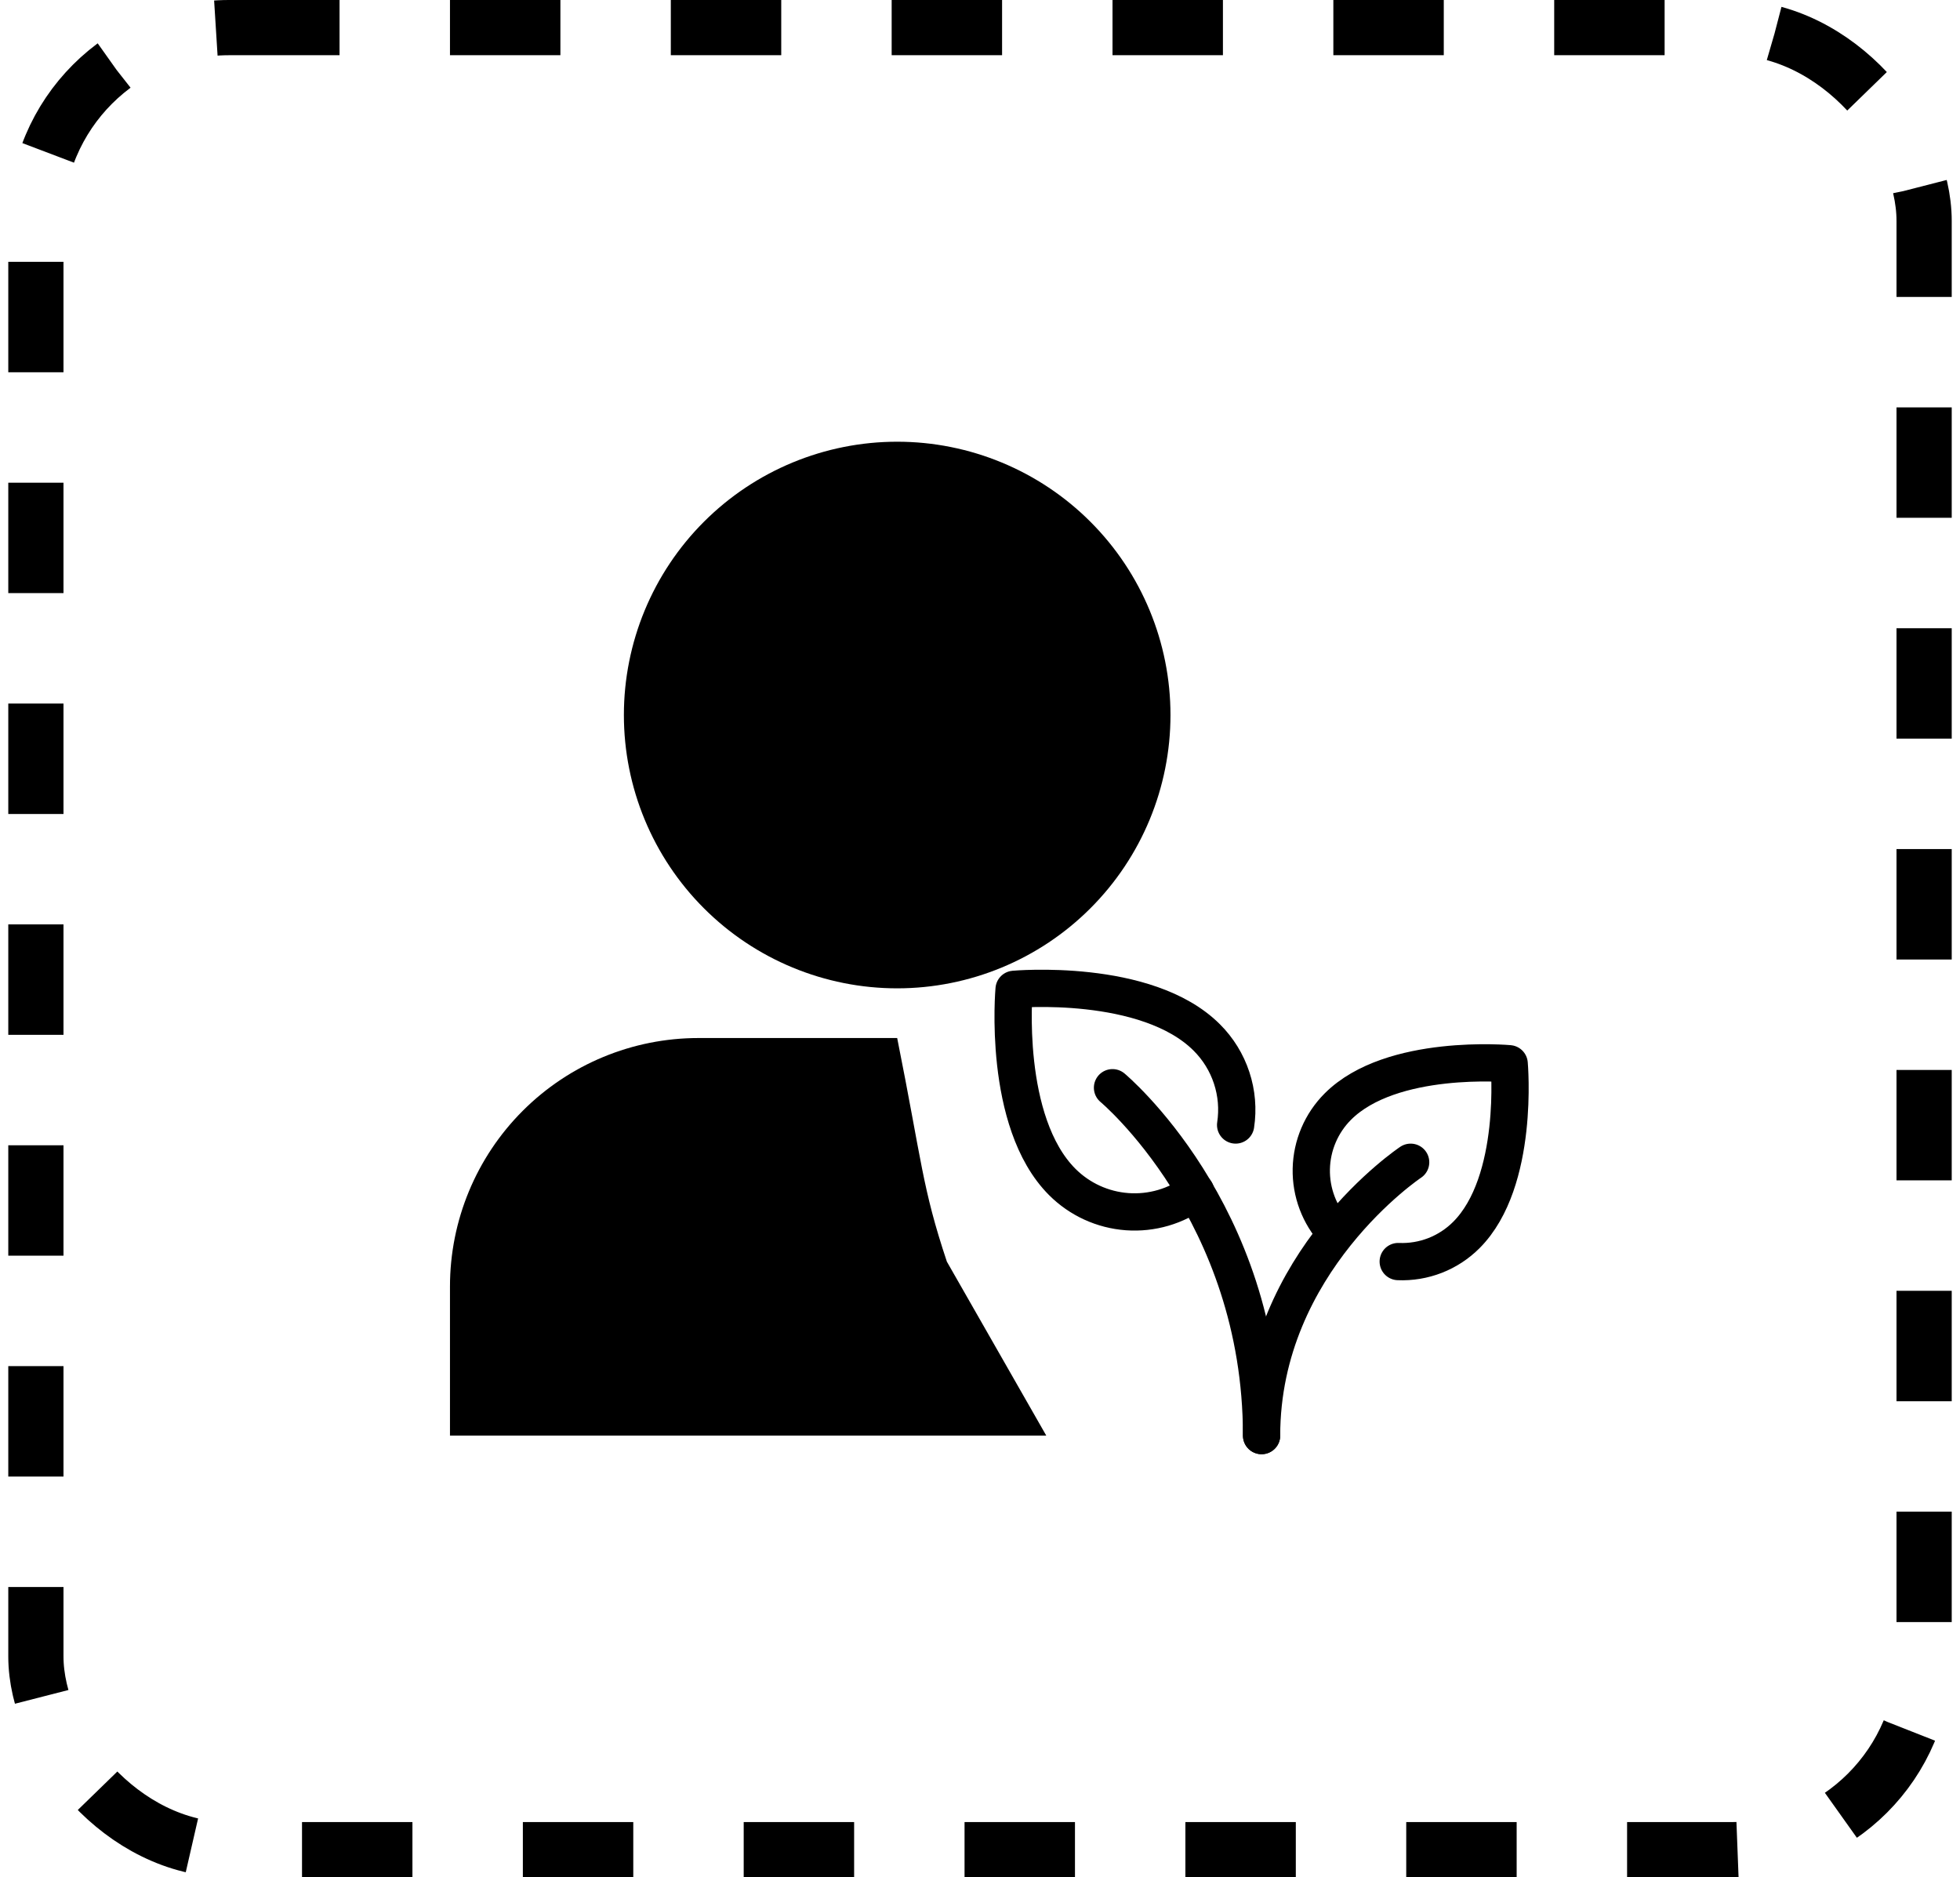 <svg width="71" height="68" viewBox="0 0 71 68" fill="none" xmlns="http://www.w3.org/2000/svg">
<rect x="1.3" y="1" width="68.4" height="66" rx="7" stroke="black" stroke-width="2" stroke-dasharray="4 4"/>
<path d="M22.6 25.9C22.6 23.274 23.643 20.756 25.499 18.9C27.356 17.043 29.874 16 32.5 16C35.125 16 37.644 17.043 39.5 18.9C41.357 20.756 42.4 23.274 42.4 25.9C42.4 28.526 41.357 31.044 39.5 32.9C37.644 34.757 35.125 35.8 32.5 35.8C29.874 35.8 27.356 34.757 25.499 32.9C23.643 31.044 22.6 28.526 22.6 25.9ZM16.3 46.6C16.3 44.213 17.248 41.924 18.936 40.236C20.624 38.548 22.913 37.6 25.3 37.6H32.5H39.7C42.087 37.6 36.1 37.6 32.5 37.6C33.4 42.1 33.4 43 34.3 45.7L37.9 52H16.3V46.6Z" fill="black"/>
<path d="M51.1 42.1C51.1 42.1 45.7 45.7 45.7 52M43.314 43.164C42.601 43.697 41.72 43.954 40.833 43.89C39.945 43.826 39.111 43.444 38.481 42.815C36.3 40.635 36.735 35.836 36.735 35.836C36.735 35.836 41.535 35.399 43.716 37.581C44.126 37.99 44.435 38.49 44.616 39.041C44.798 39.591 44.847 40.177 44.76 40.75" stroke="black" stroke-width="1.35" stroke-linecap="round" stroke-linejoin="round"/>
<path d="M48.368 44.636C47.794 44.011 47.483 43.188 47.501 42.34C47.519 41.491 47.864 40.682 48.464 40.082C50.403 38.143 54.669 38.531 54.669 38.531C54.669 38.531 55.056 42.797 53.117 44.736C52.795 45.058 52.41 45.31 51.985 45.476C51.56 45.641 51.106 45.717 50.65 45.697M40.3 39.4C40.3 39.4 45.7 43.9 45.7 52" stroke="black" stroke-width="1.35" stroke-linecap="round" stroke-linejoin="round"/>
</svg>
